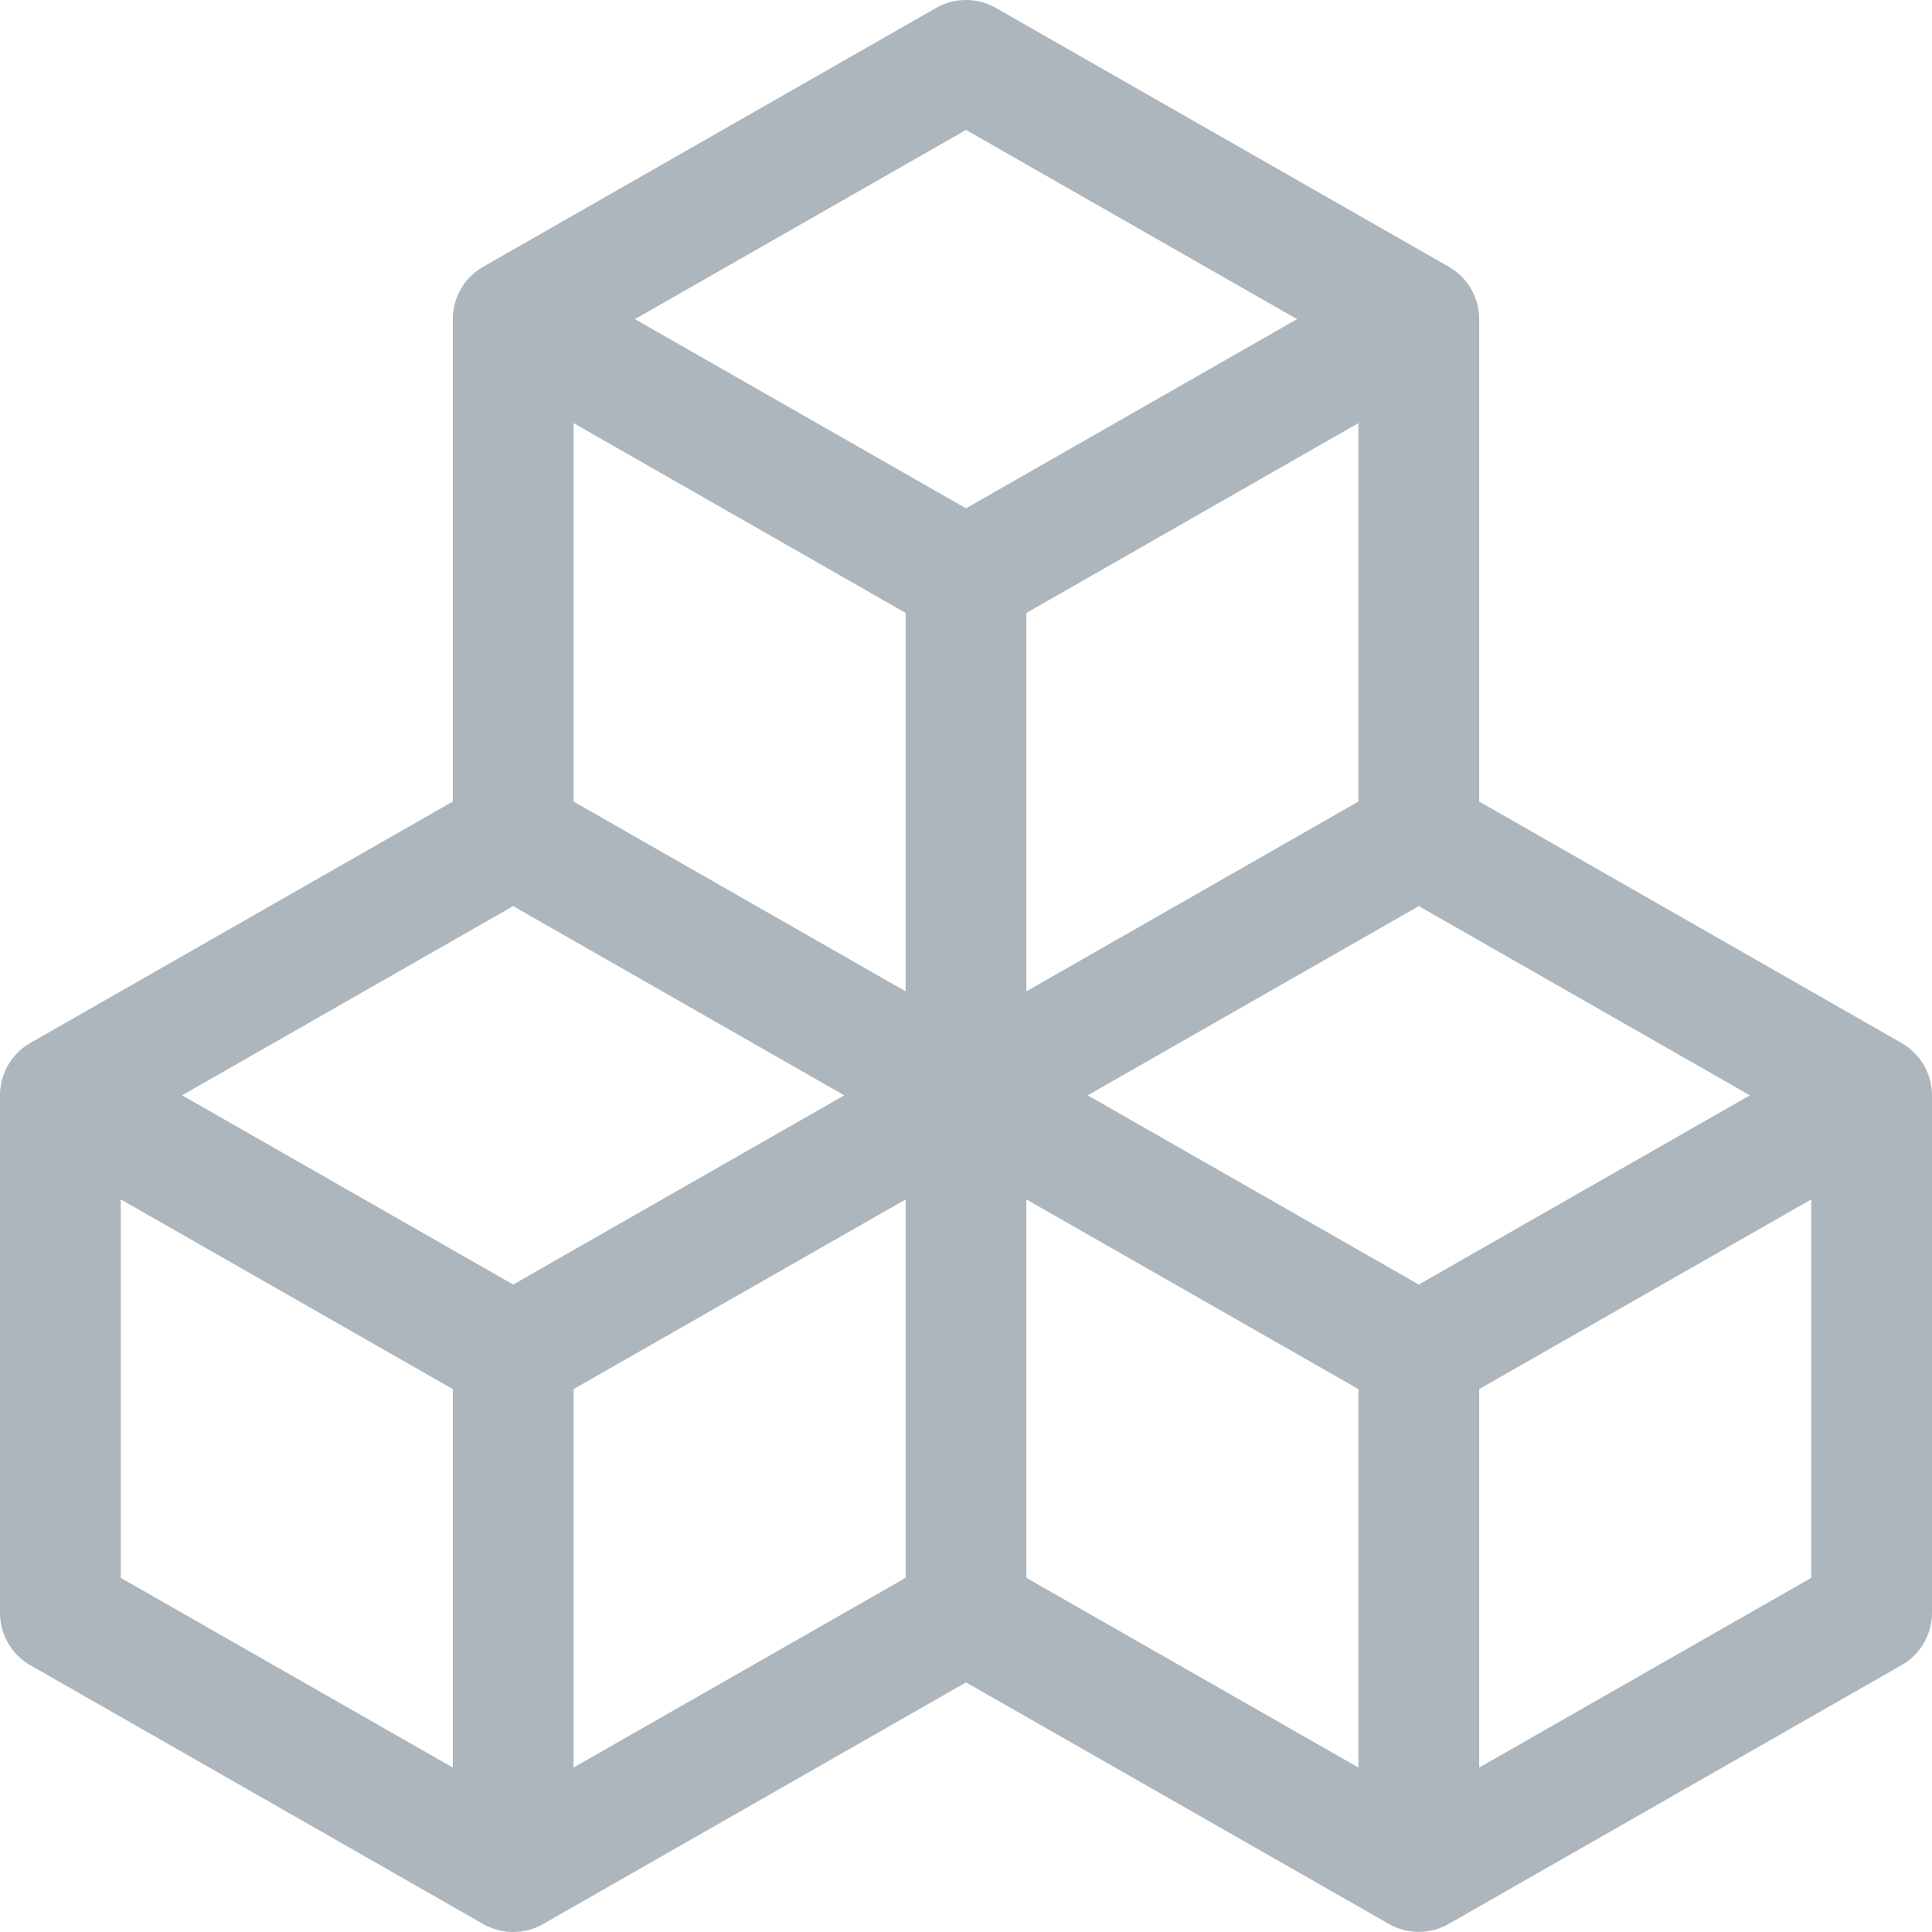 <svg xmlns="http://www.w3.org/2000/svg" width="16" height="16" fill="#adb5bd" class="bi bi-boxes" viewBox="0 0 16 16">
  <path d="M7.752.066a.5.5 0 0 1 .496 0l3.75 2.143a.5.5 0 0 1 .252.434v3.995l3.498 2A.5.5 0 0 1 16 9.07v4.286a.5.5 0 0 1-.252.434l-3.75 2.143a.5.5 0 0 1-.496 0l-3.502-2-3.502 2.001a.5.5 0 0 1-.496 0l-3.75-2.143A.5.5 0 0 1 0 13.357V9.071a.5.5 0 0 1 .252-.434L3.75 6.638V2.643a.5.5 0 0 1 .252-.434L7.752.066ZM4.25 7.504 1.508 9.071l2.742 1.567 2.742-1.567zM7.5 9.933l-2.75 1.571v3.134l2.75-1.571zm1 3.134 2.75 1.571v-3.134L8.5 9.933zm.508-3.996 2.742 1.567 2.742-1.567-2.742-1.567zm2.242-2.433V3.504L8.5 5.076V8.21l2.75-1.572ZM7.5 8.21V5.076L4.75 3.504v3.134zM5.258 2.643 8 4.21l2.742-1.567L8 1.076zM15 9.933l-2.75 1.571v3.134L15 13.067zM3.75 14.638v-3.134L1 9.933v3.134z"/>
</svg>